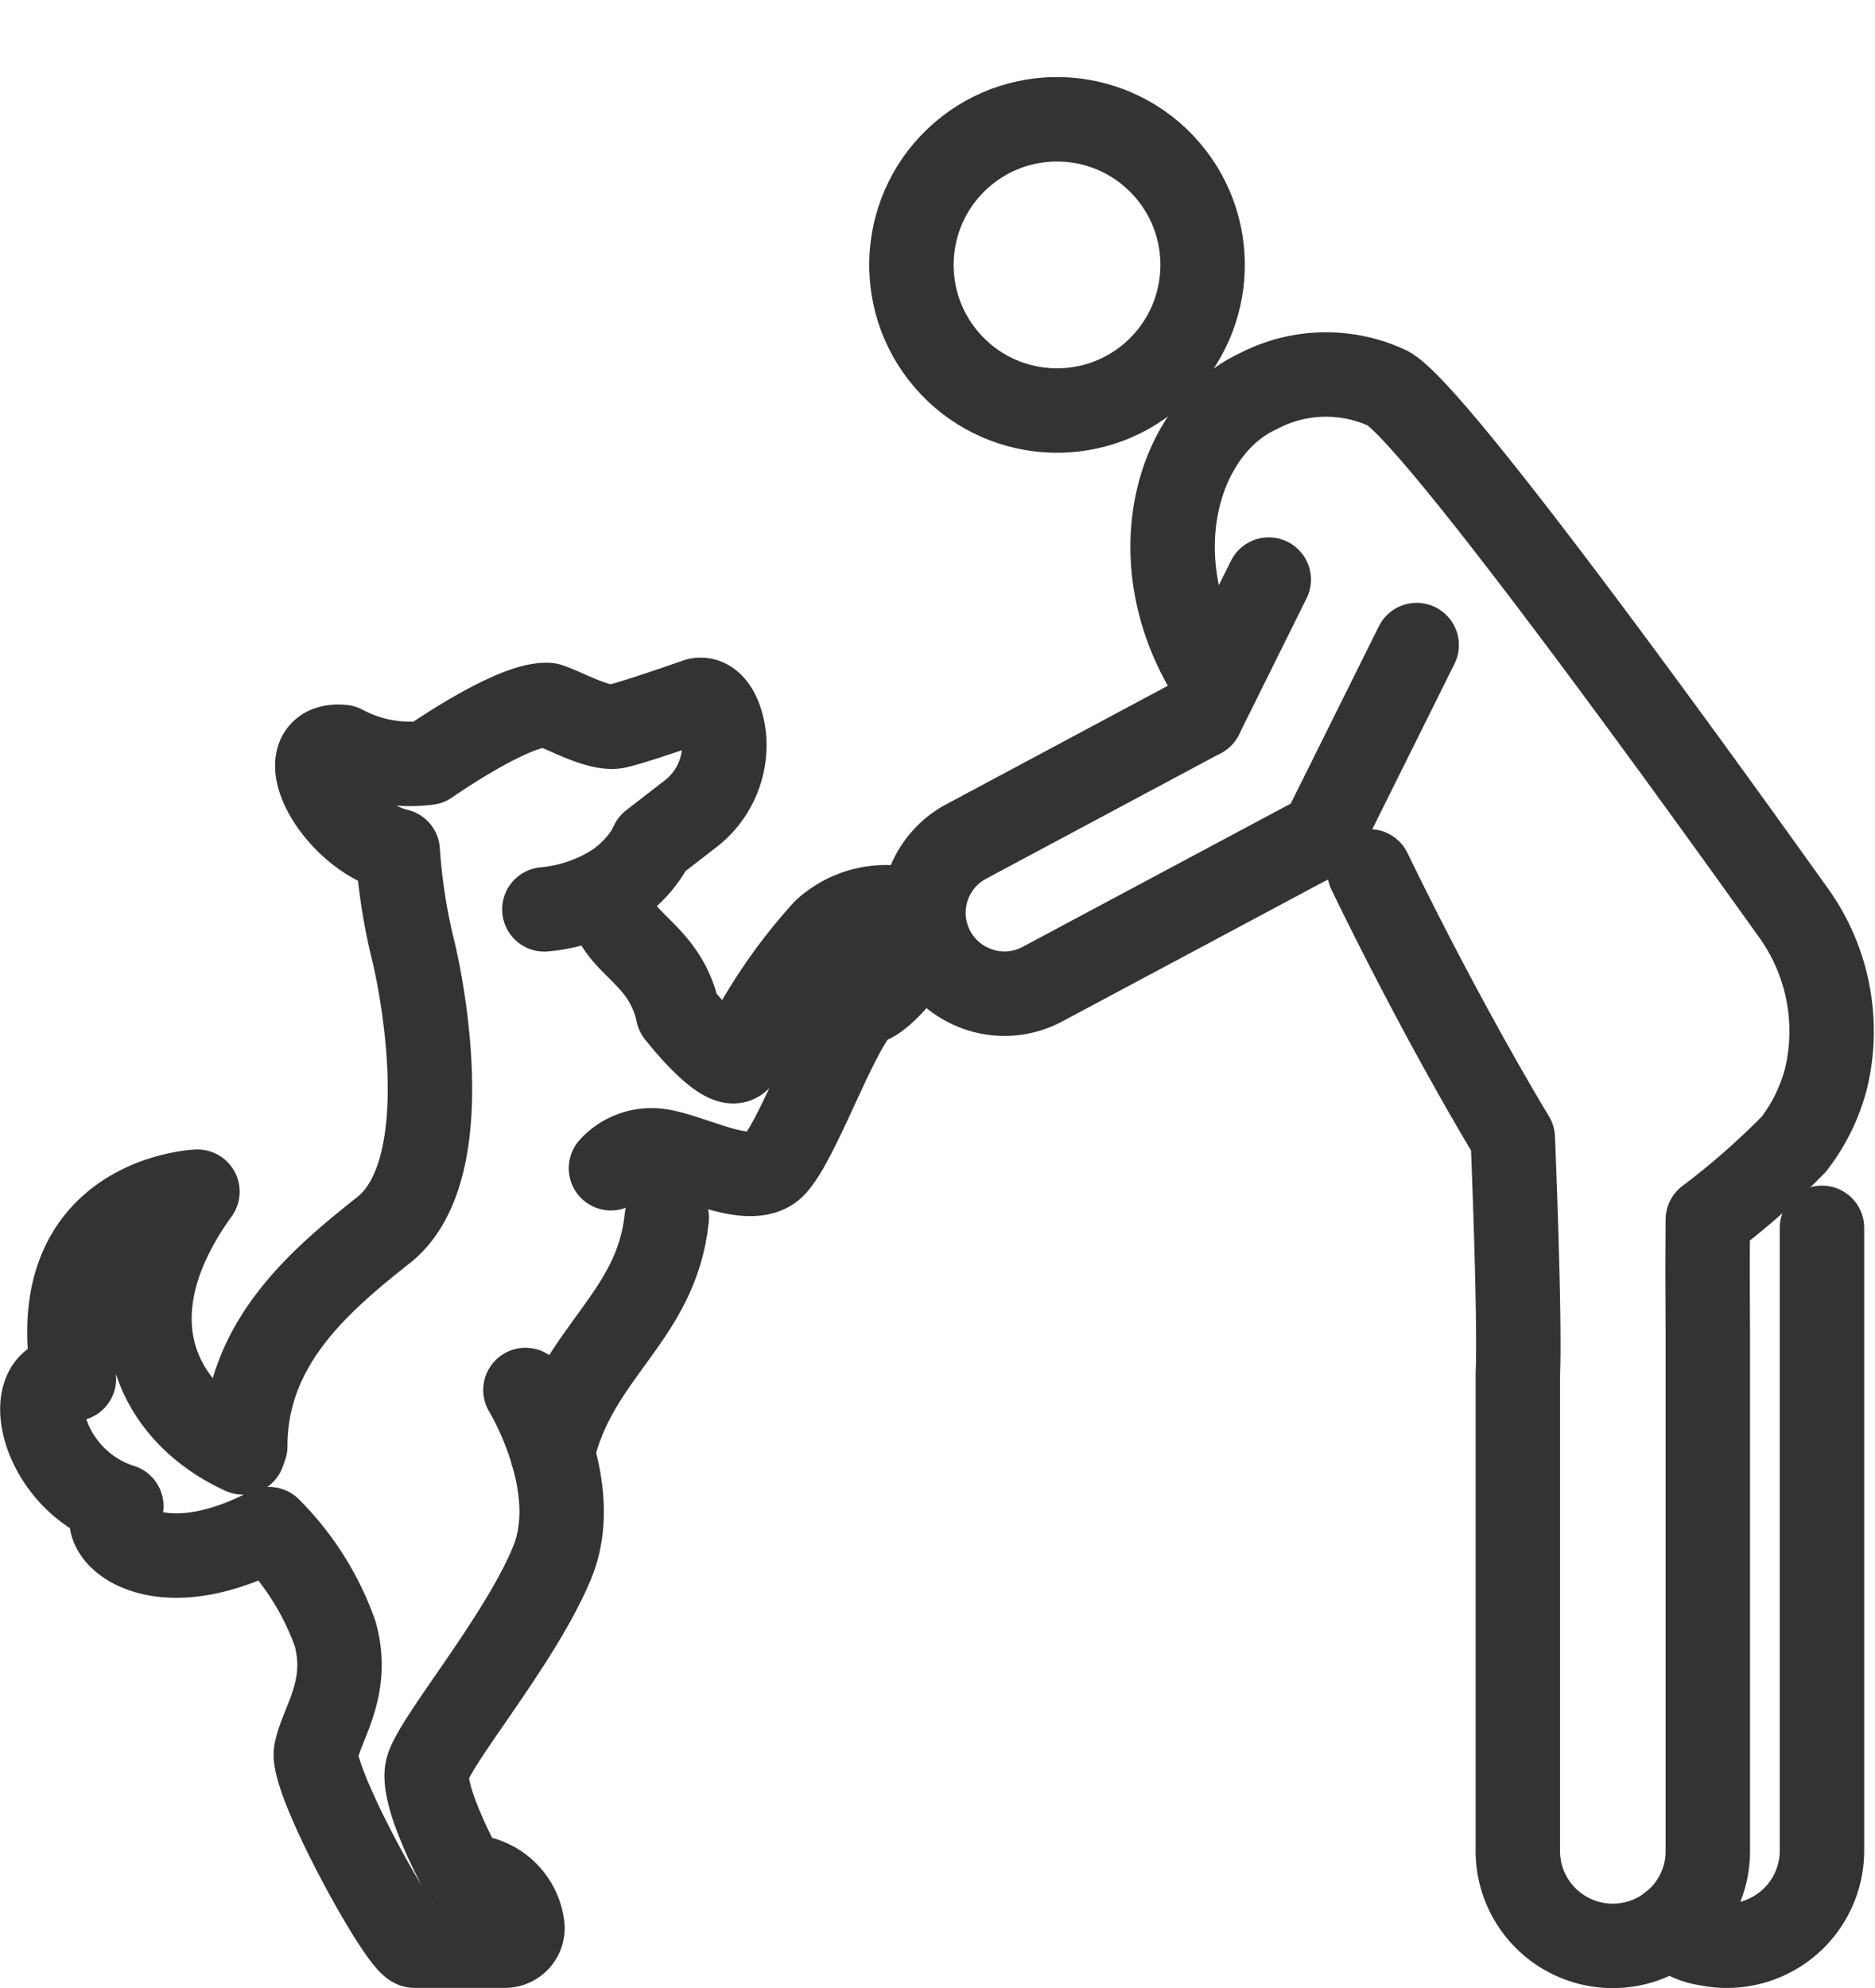 <svg xmlns="http://www.w3.org/2000/svg" width="44.419" height="47.092" viewBox="0 0 44.419 47.092">
  <g id="Group_1132" data-name="Group 1132" transform="translate(-621.903 -2474.085)">
    <path id="Path_1340" data-name="Path 1340" d="M199.691,132.475l-5.566,2.977a1.913,1.913,0,0,0,.164,3.454,1.9,1.9,0,0,0,1.649-.079l6.271-3.35.007,0,.347-.192.007,0" transform="translate(450.668 2358.563)" fill="none" stroke="#333" stroke-linecap="round" stroke-linejoin="round" stroke-width="2"/>
    <path id="Path_1341" data-name="Path 1341" d="M280.255,117.423l-2.227,4.48-.007,0" transform="translate(375.209 2371.94)" fill="none" stroke="#333" stroke-linecap="round" stroke-linejoin="round" stroke-width="2"/>
    <line id="Line_156" data-name="Line 156" y1="3.226" x2="1.601" transform="translate(650.359 2487.812)" fill="none" stroke="#333" stroke-linecap="round" stroke-linejoin="round" stroke-width="2"/>
    <path id="Path_1342" data-name="Path 1342" d="M247.178,67.119c-1.9-2.818-.968-6.038.982-6.937a3.45,3.45,0,0,1,3.088-.069c1.13.643,7.286,9.178,9.549,12.348a4.811,4.811,0,0,1,.828,3.97,4.311,4.311,0,0,1-.771,1.582,18.157,18.157,0,0,1-2.036,1.787l-.006,1.152.006,1.519V94.746a2.227,2.227,0,0,1-.871,1.78,2.25,2.25,0,0,1-3.629-1.843V83.435c.056-1.351-.12-5.57-.12-5.57s-1.584-2.583-3.394-6.314" transform="translate(403.543 2423.173)" fill="none" stroke="#333" stroke-linecap="round" stroke-linejoin="round" stroke-width="2"/>
    <path id="Path_1343" data-name="Path 1343" d="M355.8,241.477V256.23a2.254,2.254,0,0,1-2.723,2.2,1.53,1.53,0,0,1-.857-.42" transform="translate(309.266 2261.689)" fill="none" stroke="#333" stroke-linecap="round" stroke-linejoin="round" stroke-width="2"/>
    <ellipse id="Ellipse_3" data-name="Ellipse 3" cx="3.449" cy="3.449" rx="3.449" ry="3.449" transform="translate(642.08 2479.994) rotate(-40.703)" fill="none" stroke="#333" stroke-linecap="round" stroke-linejoin="round" stroke-width="2"/>
    <path id="Path_1344" data-name="Path 1344" d="M126.4,175.768a1.294,1.294,0,0,1,1.164-.408c.746.111,1.99.815,2.6.426s1.717-3.81,2.307-3.956c.373-.027,1.792-1.687,1.191-2.109a2.144,2.144,0,0,0-2.2.432,12.729,12.729,0,0,0-2.039,3.03c-.328.333-1.436-1.092-1.436-1.092-.343-1.609-1.771-1.663-1.588-2.961" transform="translate(509.977 2325.986)" fill="none" stroke="#333" stroke-linecap="round" stroke-linejoin="round" stroke-width="2"/>
    <path id="Path_1345" data-name="Path 1345" d="M10.253,239.95c-1.92-.865-3.289-3.106-1.08-6.175,0,0-3.7.149-2.926,4.433-1.326-.207-.848,2.4,1.123,3.015-.813.325.534,2.091,3.5.545a6.628,6.628,0,0,1,1.565,2.475c.362,1.3-.326,2.129-.452,2.8s2.028,4.59,2.338,4.59h2.14a.419.419,0,0,0,.412-.44,1.336,1.336,0,0,0-.976-1.147l-.432-.125s-1-1.806-.845-2.465,2.22-3.085,2.962-4.91-.638-4.074-.638-4.074" transform="translate(617.407 2268.534)" fill="none" stroke="#333" stroke-linecap="round" stroke-linejoin="round" stroke-width="2"/>
    <path id="Path_1346" data-name="Path 1346" d="M55.8,134.059a3.776,3.776,0,0,0,1.361-.39,2.692,2.692,0,0,0,1.1-.988l.092-.181.888-.687a2.056,2.056,0,0,0,.811-1.863c-.072-.57-.345-.968-.687-.823,0,0-1.426.5-1.847.594s-1.225-.374-1.618-.5c-.8-.076-2.855,1.365-2.855,1.365a3.38,3.38,0,0,1-2.024-.374c-1.337-.125-.237,2.084,1.305,2.462a13.653,13.653,0,0,0,.37,2.373c.032.117,1.245,5.163-.755,6.646-1.47,1.171-3.227,2.659-3.227,5.079" transform="translate(578.999 2361.564)" fill="none" stroke="#333" stroke-linecap="round" stroke-linejoin="round" stroke-width="2"/>
    <path id="Path_1347" data-name="Path 1347" d="M116.805,239.323c-.241,2.372-2.144,3.174-2.709,5.57" transform="translate(520.894 2263.603)" fill="none" stroke="#333" stroke-linecap="round" stroke-linejoin="round" stroke-width="2"/>
  </g>
</svg>
